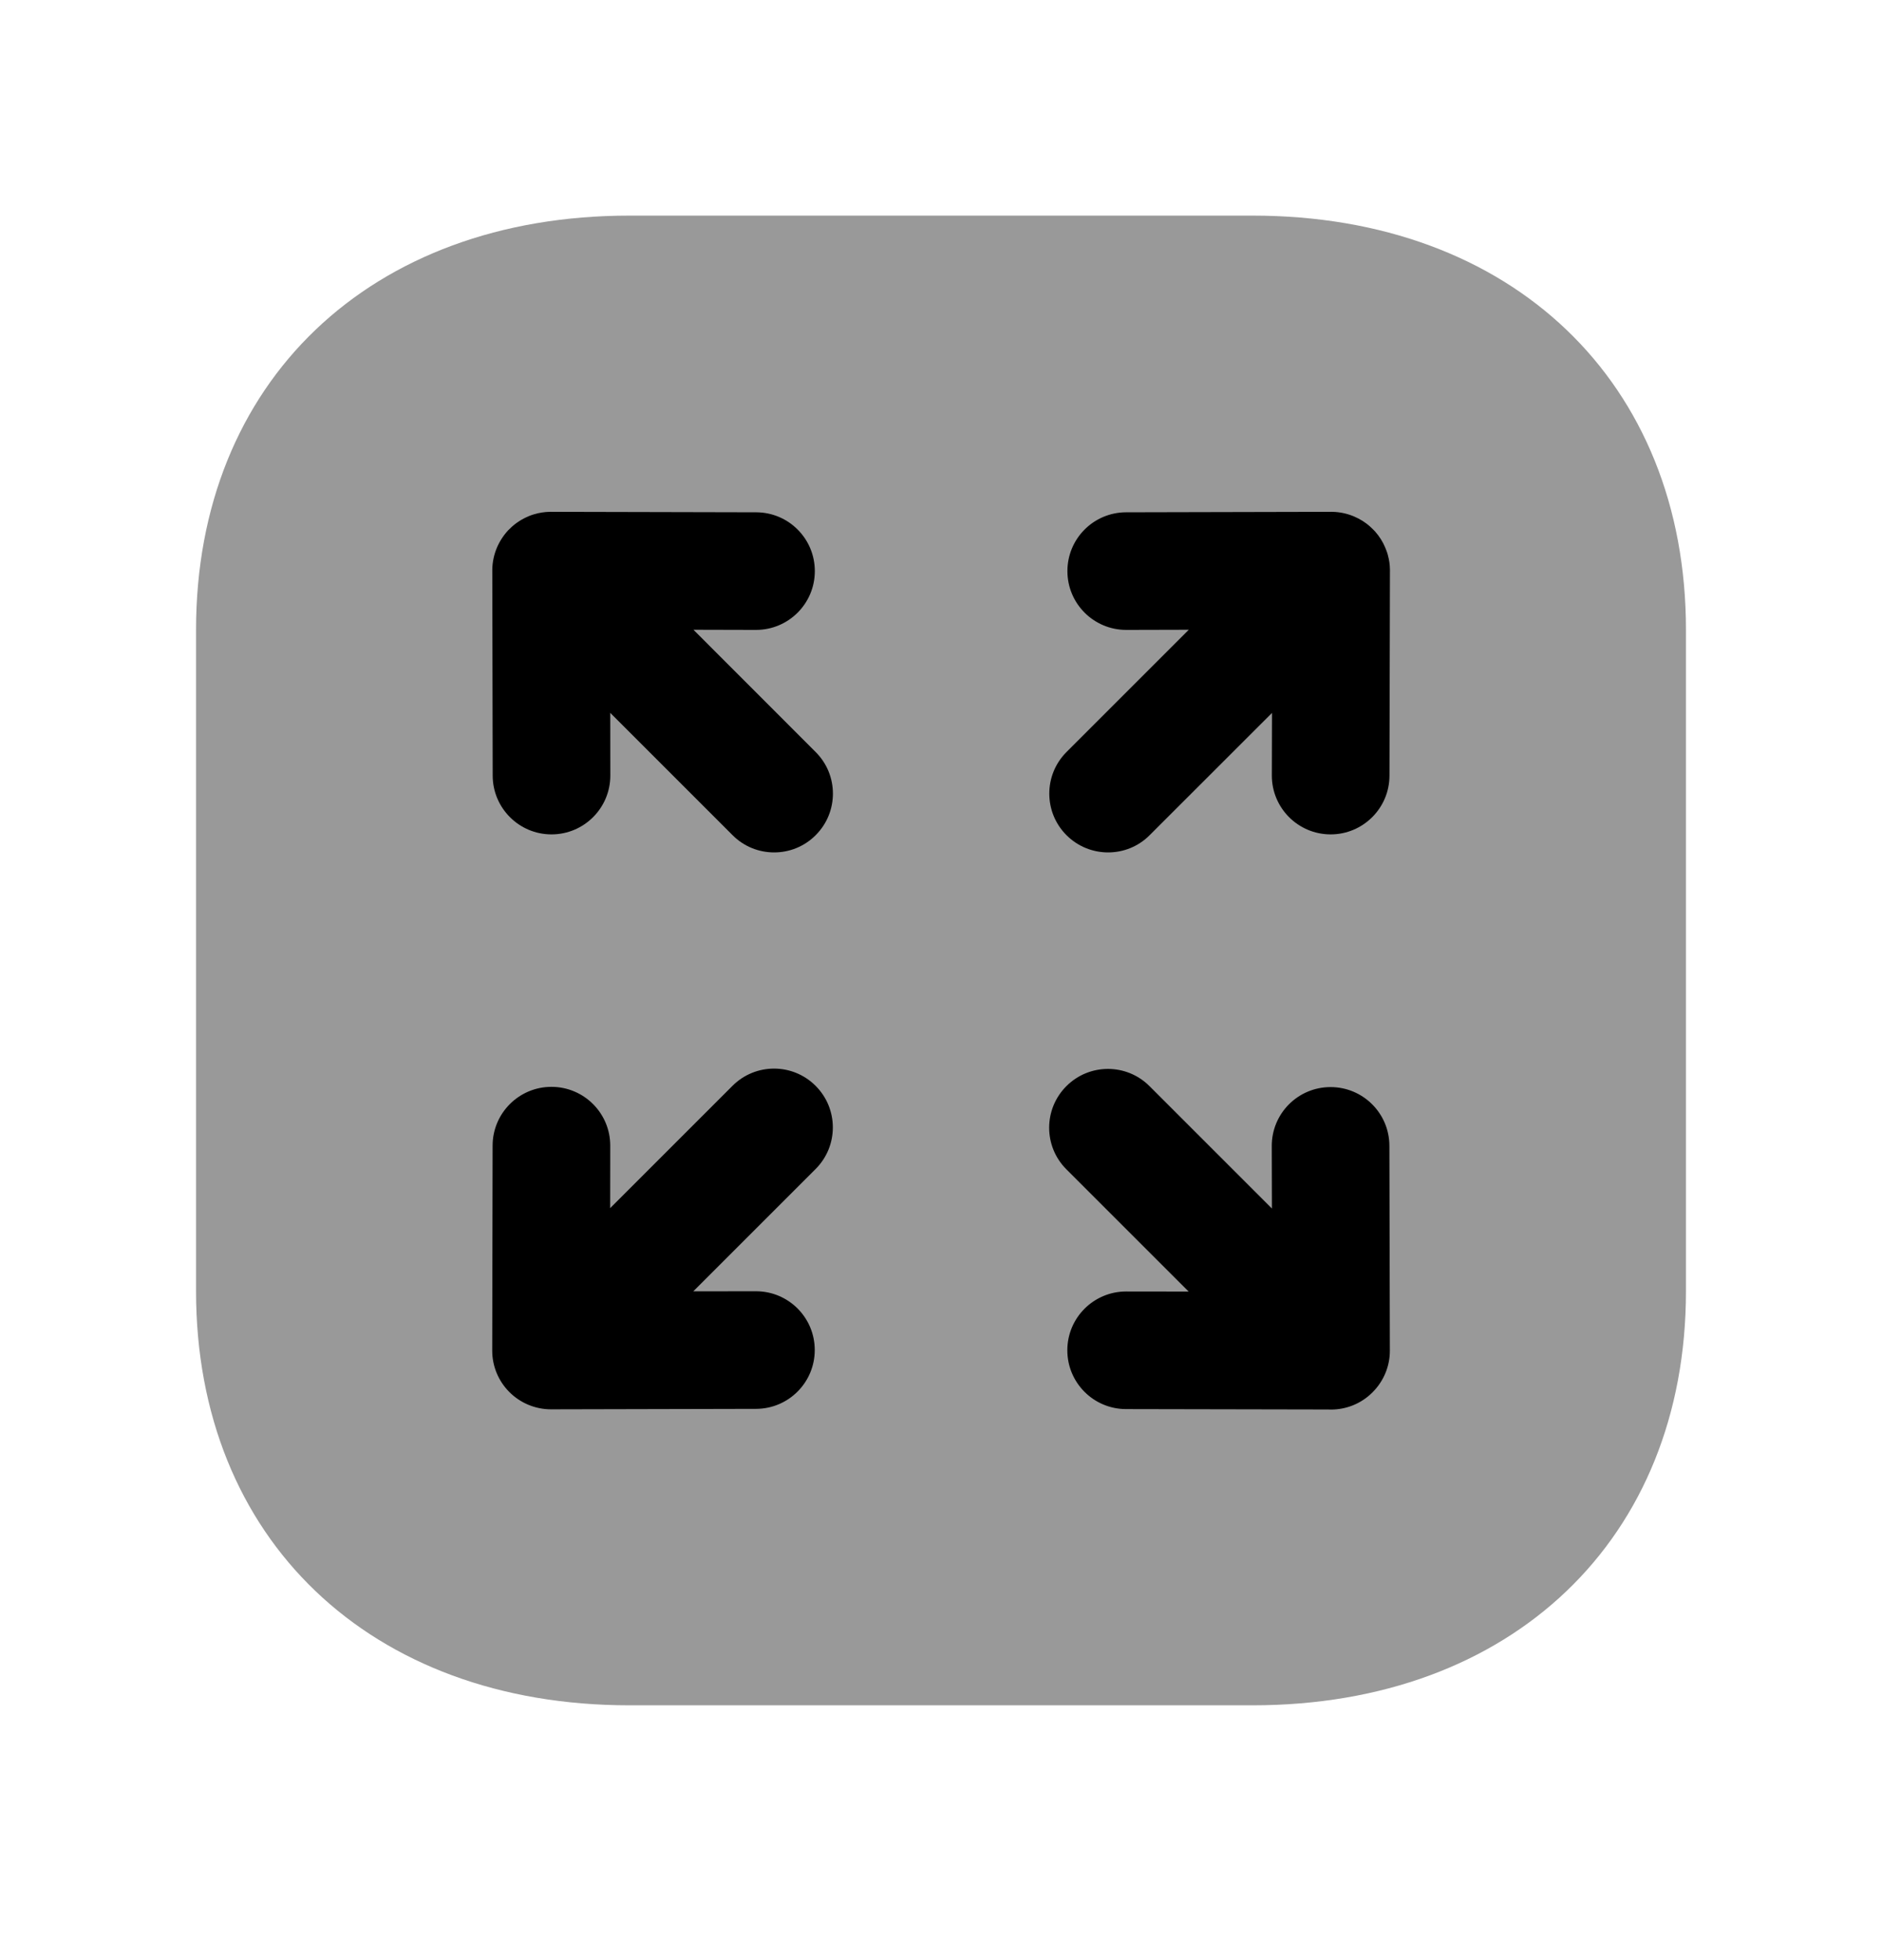 <svg width="24" height="25" viewBox="0 0 24 25" fill="none" xmlns="http://www.w3.org/2000/svg">
<path opacity="0.4" fill-rule="evenodd" clip-rule="evenodd" d="M15.974 2.75H8.026C4.721 2.75 2.5 4.873 2.5 8.033V16.468C2.5 19.627 4.721 21.75 8.026 21.75H15.974C19.279 21.75 21.5 19.627 21.5 16.468V8.033C21.5 4.873 19.279 2.75 15.974 2.75Z" fill="black"/>
<path fill-rule="evenodd" clip-rule="evenodd" d="M17.725 7.262V7.281L17.719 9.894C17.718 10.307 17.382 10.642 16.969 10.642H16.967C16.553 10.641 16.218 10.304 16.219 9.89L16.221 9.093L14.661 10.652C14.515 10.799 14.323 10.872 14.131 10.872C13.939 10.872 13.747 10.799 13.6 10.652C13.308 10.359 13.308 9.885 13.6 9.592L15.16 8.032L14.364 8.034H14.362C13.948 8.034 13.613 7.699 13.612 7.286C13.611 6.871 13.946 6.535 14.36 6.534L16.972 6.528C16.976 6.527 16.982 6.528 16.987 6.528H16.99C17.088 6.53 17.182 6.551 17.267 6.587C17.342 6.619 17.413 6.662 17.475 6.719L17.476 6.72C17.496 6.738 17.516 6.758 17.535 6.778C17.591 6.841 17.634 6.91 17.665 6.984V6.985C17.675 7.008 17.684 7.032 17.692 7.056V7.058C17.692 7.058 17.691 7.059 17.693 7.06L17.694 7.063L17.695 7.066V7.068L17.696 7.07L17.697 7.074C17.697 7.074 17.696 7.076 17.698 7.077L17.699 7.079V7.082C17.715 7.139 17.724 7.2 17.725 7.262ZM17.504 17.757L17.503 17.758C17.357 17.905 17.165 17.978 16.973 17.978C16.96 17.978 16.947 17.977 16.933 17.977L14.359 17.972C13.945 17.971 13.61 17.635 13.611 17.22C13.612 16.807 13.947 16.472 14.361 16.472L15.158 16.473L13.599 14.914C13.306 14.621 13.306 14.146 13.599 13.853C13.892 13.56 14.366 13.56 14.659 13.853L16.22 15.414L16.218 14.617C16.217 14.202 16.552 13.866 16.966 13.865H16.968C17.381 13.865 17.717 14.199 17.718 14.613L17.724 17.225C17.725 17.425 17.645 17.616 17.504 17.757ZM10.402 10.652C10.256 10.799 10.064 10.872 9.872 10.872C9.68 10.872 9.488 10.799 9.342 10.652L7.782 9.092L7.783 9.89C7.784 10.304 7.449 10.641 7.035 10.642H7.033C6.62 10.642 6.284 10.307 6.283 9.893L6.278 7.281V7.26C6.28 7.165 6.3 7.075 6.334 6.992C6.368 6.91 6.417 6.832 6.481 6.763C6.492 6.752 6.503 6.741 6.515 6.731L6.516 6.73V6.729C6.583 6.666 6.66 6.618 6.74 6.585L6.741 6.584C6.759 6.576 6.779 6.57 6.798 6.563H6.801L6.803 6.562L6.805 6.561L6.808 6.56H6.81L6.812 6.559C6.876 6.54 6.943 6.529 7.012 6.528H7.016C7.02 6.528 7.025 6.527 7.031 6.528L9.643 6.534C10.057 6.535 10.392 6.871 10.391 7.286C10.39 7.699 10.055 8.034 9.641 8.034H9.639L8.843 8.032L10.402 9.592C10.695 9.885 10.695 10.359 10.402 10.652ZM10.401 14.91L8.841 16.47L9.638 16.469H9.64C10.054 16.469 10.389 16.803 10.39 17.217C10.391 17.631 10.056 17.968 9.642 17.969L7.029 17.975H7.027C6.828 17.975 6.637 17.896 6.496 17.755C6.356 17.615 6.277 17.425 6.277 17.227V17.22L6.282 14.61C6.283 14.197 6.619 13.862 7.032 13.862H7.034C7.448 13.863 7.783 14.199 7.782 14.613L7.781 15.409L9.341 13.849C9.634 13.556 10.108 13.556 10.401 13.849C10.694 14.142 10.694 14.617 10.401 14.91Z" fill="black"/>
</svg>